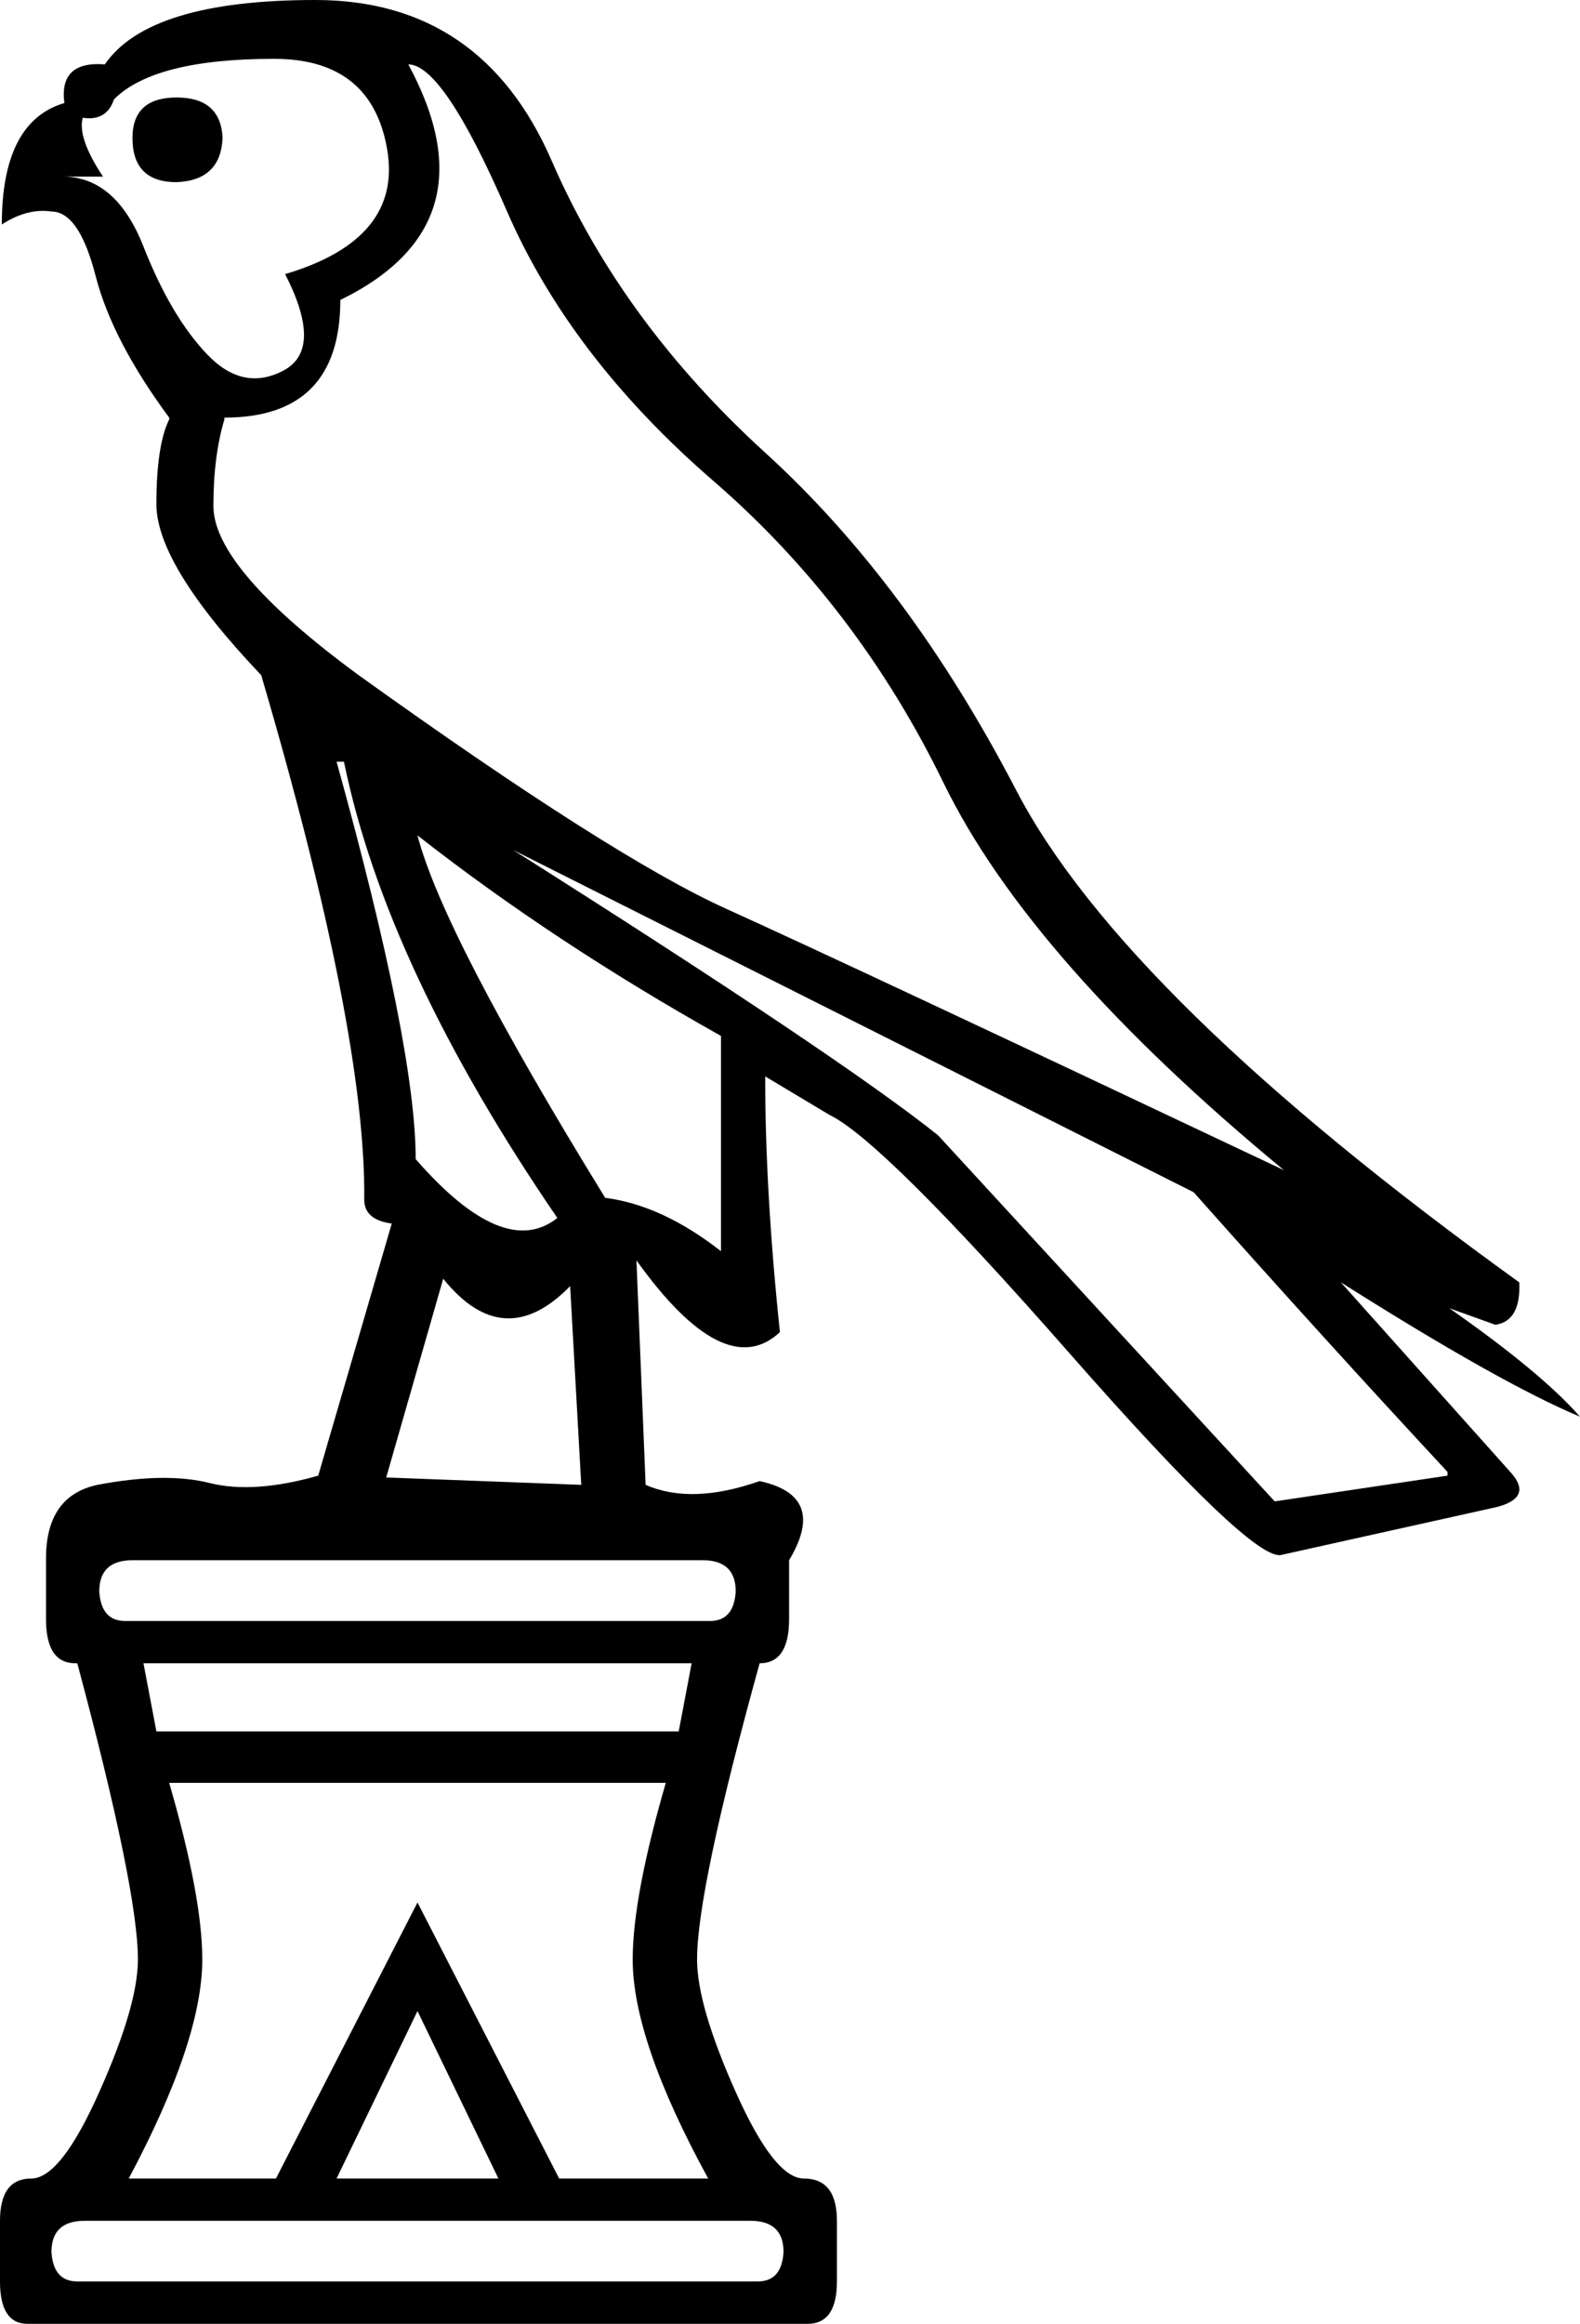 <?xml version='1.0' encoding ='UTF-8' standalone='yes'?>
<svg width='12.224' height='17.973' xmlns='http://www.w3.org/2000/svg' xmlns:xlink='http://www.w3.org/1999/xlink' xmlns:inkscape='http://www.inkscape.org/namespaces/inkscape'>
<path style='fill:#000000; stroke:none' d=' M 5.493 12.537  Q 5.678 12.537 5.692 12.309  Q 5.692 12.067 5.436 12.067  L 1.025 12.067  Q 0.768 12.067 0.768 12.309  Q 0.783 12.537 0.968 12.537  L 5.493 12.537  Z  M 5.863 17.645  Q 6.048 17.645 6.062 17.418  Q 6.062 17.176 5.806 17.176  L 0.655 17.176  Q 0.398 17.176 0.398 17.418  Q 0.413 17.645 0.598 17.645  L 5.863 17.645  Z  M 3.856 16.849  L 3.23 15.554  L 2.604 16.849  L 3.856 16.849  Z  M 3.23 14.714  L 4.326 16.849  L 5.479 16.849  Q 4.895 15.781 4.895 15.155  Q 4.895 14.671 5.151 13.789  L 1.309 13.789  Q 1.565 14.671 1.565 15.155  Q 1.565 15.781 0.996 16.849  L 2.135 16.849  L 3.23 14.714  Z  M 5.251 13.391  L 5.351 12.864  L 1.11 12.864  L 1.21 13.391  L 5.251 13.391  Z  M 2.604 5.891  Q 3.216 8.097 3.216 8.965  Q 3.899 9.748 4.312 9.42  Q 2.988 7.485 2.661 5.891  L 2.604 5.891  Z  M 3.23 6.461  Q 3.429 7.229 4.682 9.264  Q 5.123 9.321 5.578 9.677  L 5.578 8.012  Q 4.283 7.286 3.23 6.461  Z  M 3.97 6.574  Q 6.489 8.168 7.257 8.78  L 9.862 11.612  L 11.199 11.413  L 11.199 11.384  Q 10.26 10.374 9.235 9.221  L 3.97 6.574  Z  M 0.882 0.768  Q 0.825 0.939 0.64 0.911  Q 0.598 1.067 0.797 1.366  L 0.484 1.366  Q 0.897 1.366 1.11 1.907  Q 1.323 2.448 1.601 2.739  Q 1.878 3.031 2.191 2.867  Q 2.505 2.704 2.206 2.12  Q 3.116 1.85 2.995 1.153  Q 2.874 0.455 2.12 0.455  Q 1.195 0.455 0.882 0.768  Z  M 1.025 1.067  Q 1.025 1.409 1.366 1.409  Q 1.708 1.395 1.722 1.067  Q 1.708 0.754 1.366 0.754  Q 1.025 0.754 1.025 1.067  Z  M 3.159 0.498  Q 3.828 1.736 2.633 2.32  Q 2.633 3.23 1.736 3.23  L 1.736 3.244  Q 1.651 3.529 1.651 3.913  Q 1.651 4.397 2.775 5.222  Q 4.739 6.631 5.621 7.03  Q 6.503 7.428 9.933 9.05  Q 7.969 7.428 7.3 6.055  Q 6.631 4.682 5.521 3.721  Q 4.411 2.761 3.92 1.629  Q 3.429 0.498 3.159 0.498  Z  M 2.462 11.413  L 3.031 9.463  Q 2.818 9.435 2.818 9.278  Q 2.832 7.983 2.021 5.222  Q 1.21 4.369 1.21 3.899  Q 1.21 3.444 1.309 3.244  L 1.309 3.23  Q 0.868 2.633 0.74 2.135  Q 0.612 1.636 0.398 1.636  Q 0.213 1.608 0.014 1.736  Q 0.014 0.939 0.498 0.797  Q 0.455 0.47 0.811 0.498  Q 1.153 0 2.44 0  Q 3.728 0 4.269 1.245  Q 4.81 2.49 5.92 3.501  Q 7.03 4.511 7.862 6.112  Q 8.695 7.713 11.754 9.918  Q 11.768 10.217 11.569 10.246  L 11.213 10.118  Q 11.925 10.616 12.224 10.957  Q 11.612 10.701 10.374 9.918  L 11.697 11.398  Q 11.854 11.583 11.583 11.655  L 9.918 12.025  Q 9.705 12.096 8.268 10.459  Q 6.83 8.823 6.418 8.623  L 5.92 8.325  Q 5.92 9.221 6.034 10.303  Q 5.607 10.701 4.924 9.748  L 4.995 11.484  Q 5.351 11.64 5.877 11.455  Q 6.404 11.569 6.105 12.067  L 6.105 12.523  Q 6.105 12.864 5.877 12.864  L 5.877 12.864  Q 5.393 14.614 5.393 15.155  Q 5.393 15.511 5.692 16.18  Q 5.991 16.849 6.219 16.849  Q 6.475 16.849 6.475 17.176  L 6.475 17.645  Q 6.475 17.973 6.247 17.973  L 0.213 17.973  Q 0 17.973 0 17.645  L 0 17.176  Q 0 16.849 0.242 16.849  Q 0.47 16.849 0.768 16.18  Q 1.067 15.511 1.067 15.155  Q 1.067 14.614 0.598 12.864  L 0.583 12.864  Q 0.356 12.864 0.356 12.523  L 0.356 12.067  Q 0.356 11.74 0.356 12.053  Q 0.356 11.569 0.754 11.484  Q 1.281 11.384 1.622 11.47  Q 1.964 11.555 2.462 11.413  Z  M 2.988 11.427  L 4.497 11.484  L 4.411 9.947  Q 3.899 10.473 3.429 9.89  L 2.988 11.427  Z '/></svg>
